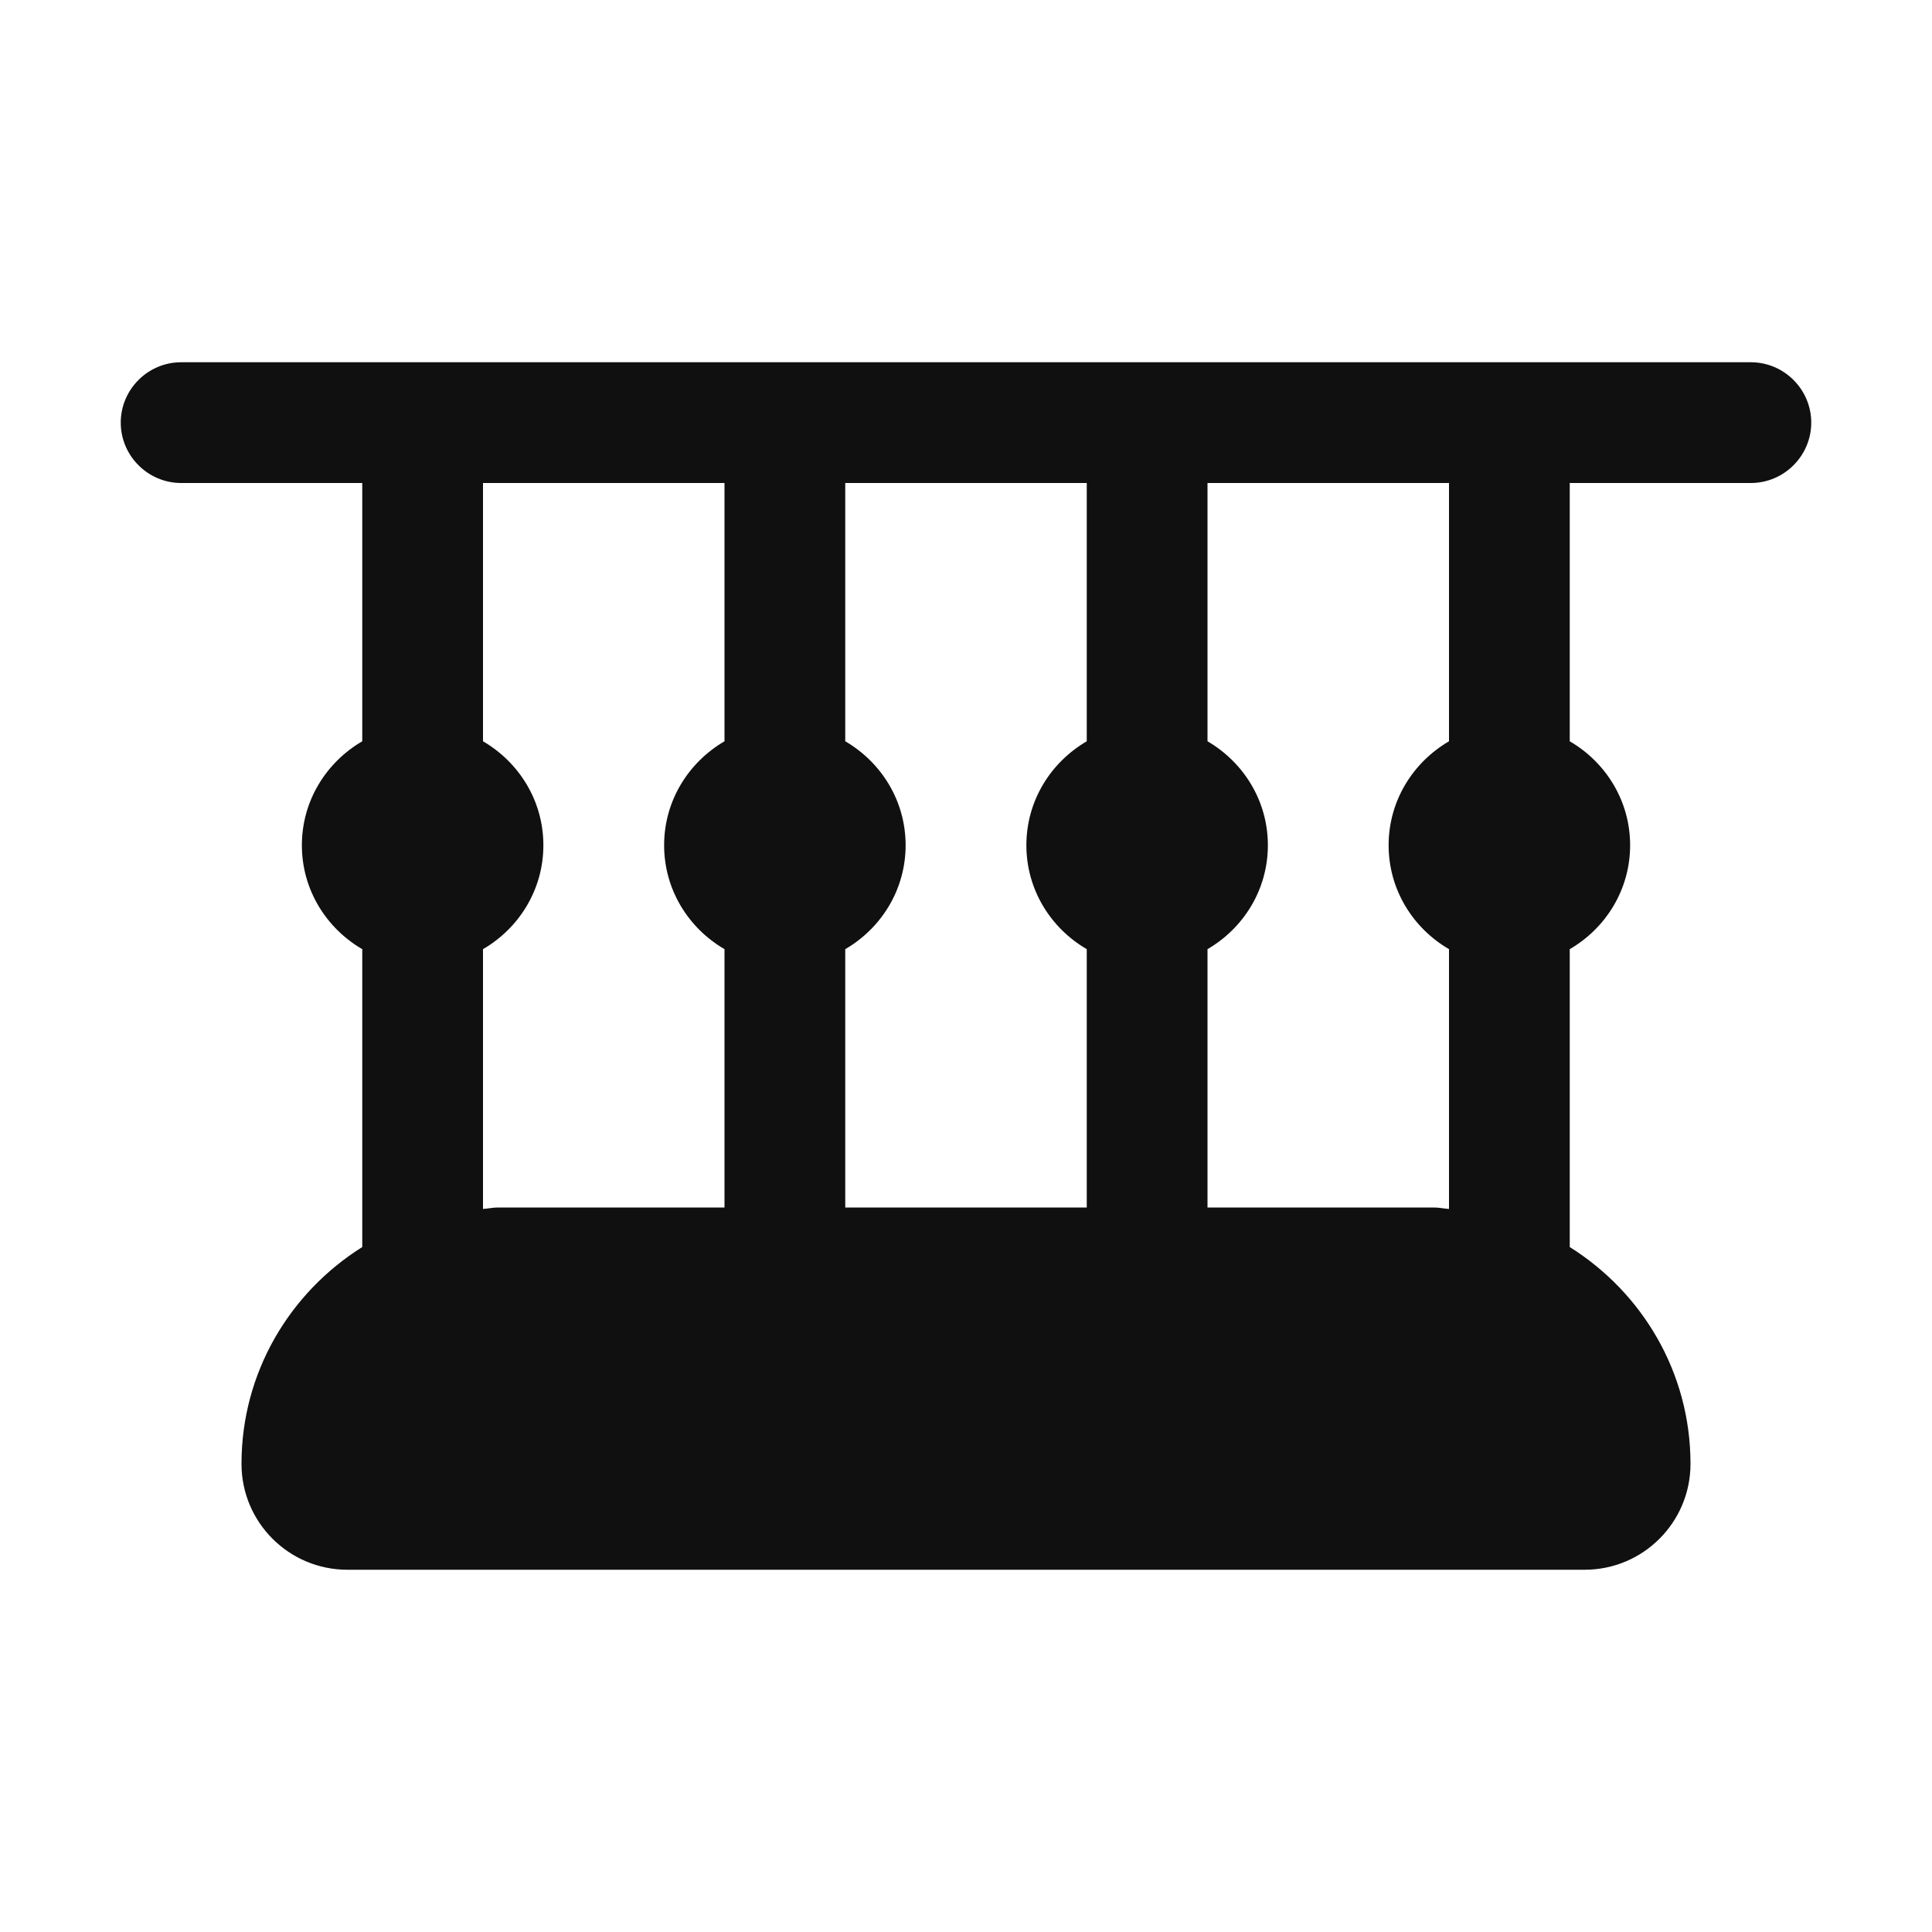 <?xml version="1.0" encoding="UTF-8"?>
<svg width="32px" height="32px" viewBox="0 0 32 32" version="1.1" xmlns="http://www.w3.org/2000/svg" xmlns:xlink="http://www.w3.org/1999/xlink">
    <!-- Generator: Sketch 51.3 (57544) - http://www.bohemiancoding.com/sketch -->
    <title>roomsBalcony</title>
    <desc>Created with Sketch.</desc>
    <defs></defs>
    <g stroke="none" stroke-width="1" fill="none" fill-rule="evenodd">
        <g fill="#101010">
            <path d="M24,12.278 C23.405,12.625 23,13.262 23,14 C23,14.737 23.405,15.375 24,15.721 L24,20.024 C23.917,20.019 23.838,20 23.754,20 L20,20 L20,15.721 C20.595,15.375 21,14.737 21,14 C21,13.262 20.595,12.625 20,12.278 L20,8 L24,8 L24,12.278 Z M8,20.024 L8,15.721 C8.595,15.375 9,14.737 9,14 C9,13.262 8.595,12.625 8,12.278 L8,8 L12,8 L12,12.278 C11.405,12.625 11,13.262 11,14 C11,14.737 11.405,15.375 12,15.721 L12,20 L8.246,20 C8.162,20 8.083,20.019 8,20.024 Z M18,12.278 C17.405,12.625 17,13.262 17,14 C17,14.737 17.405,15.375 18,15.721 L18,20 L14,20 L14,15.721 C14.595,15.375 15,14.737 15,14 C15,13.262 14.595,12.625 14,12.278 L14,8 L18,8 L18,12.278 Z M29,6 L3,6 C2.45,6 2,6.45 2,7 C2,7.549 2.45,8 3,8 L6,8 L6,12.278 C5.405,12.625 5,13.262 5,14 C5,14.737 5.405,15.375 6,15.721 L6,20.655 C4.803,21.406 4,22.728 4,24.246 C4,25.215 4.785,26 5.754,26 L26.246,26 C27.215,26 28,25.215 28,24.246 C28,22.728 27.197,21.406 26,20.655 L26,15.721 C26.595,15.375 27,14.737 27,14 C27,13.262 26.595,12.625 26,12.278 L26,8 L29,8 C29.55,8 30,7.549 30,7 C30,6.45 29.55,6 29,6 Z"></path>
        </g>
    </g>
</svg>